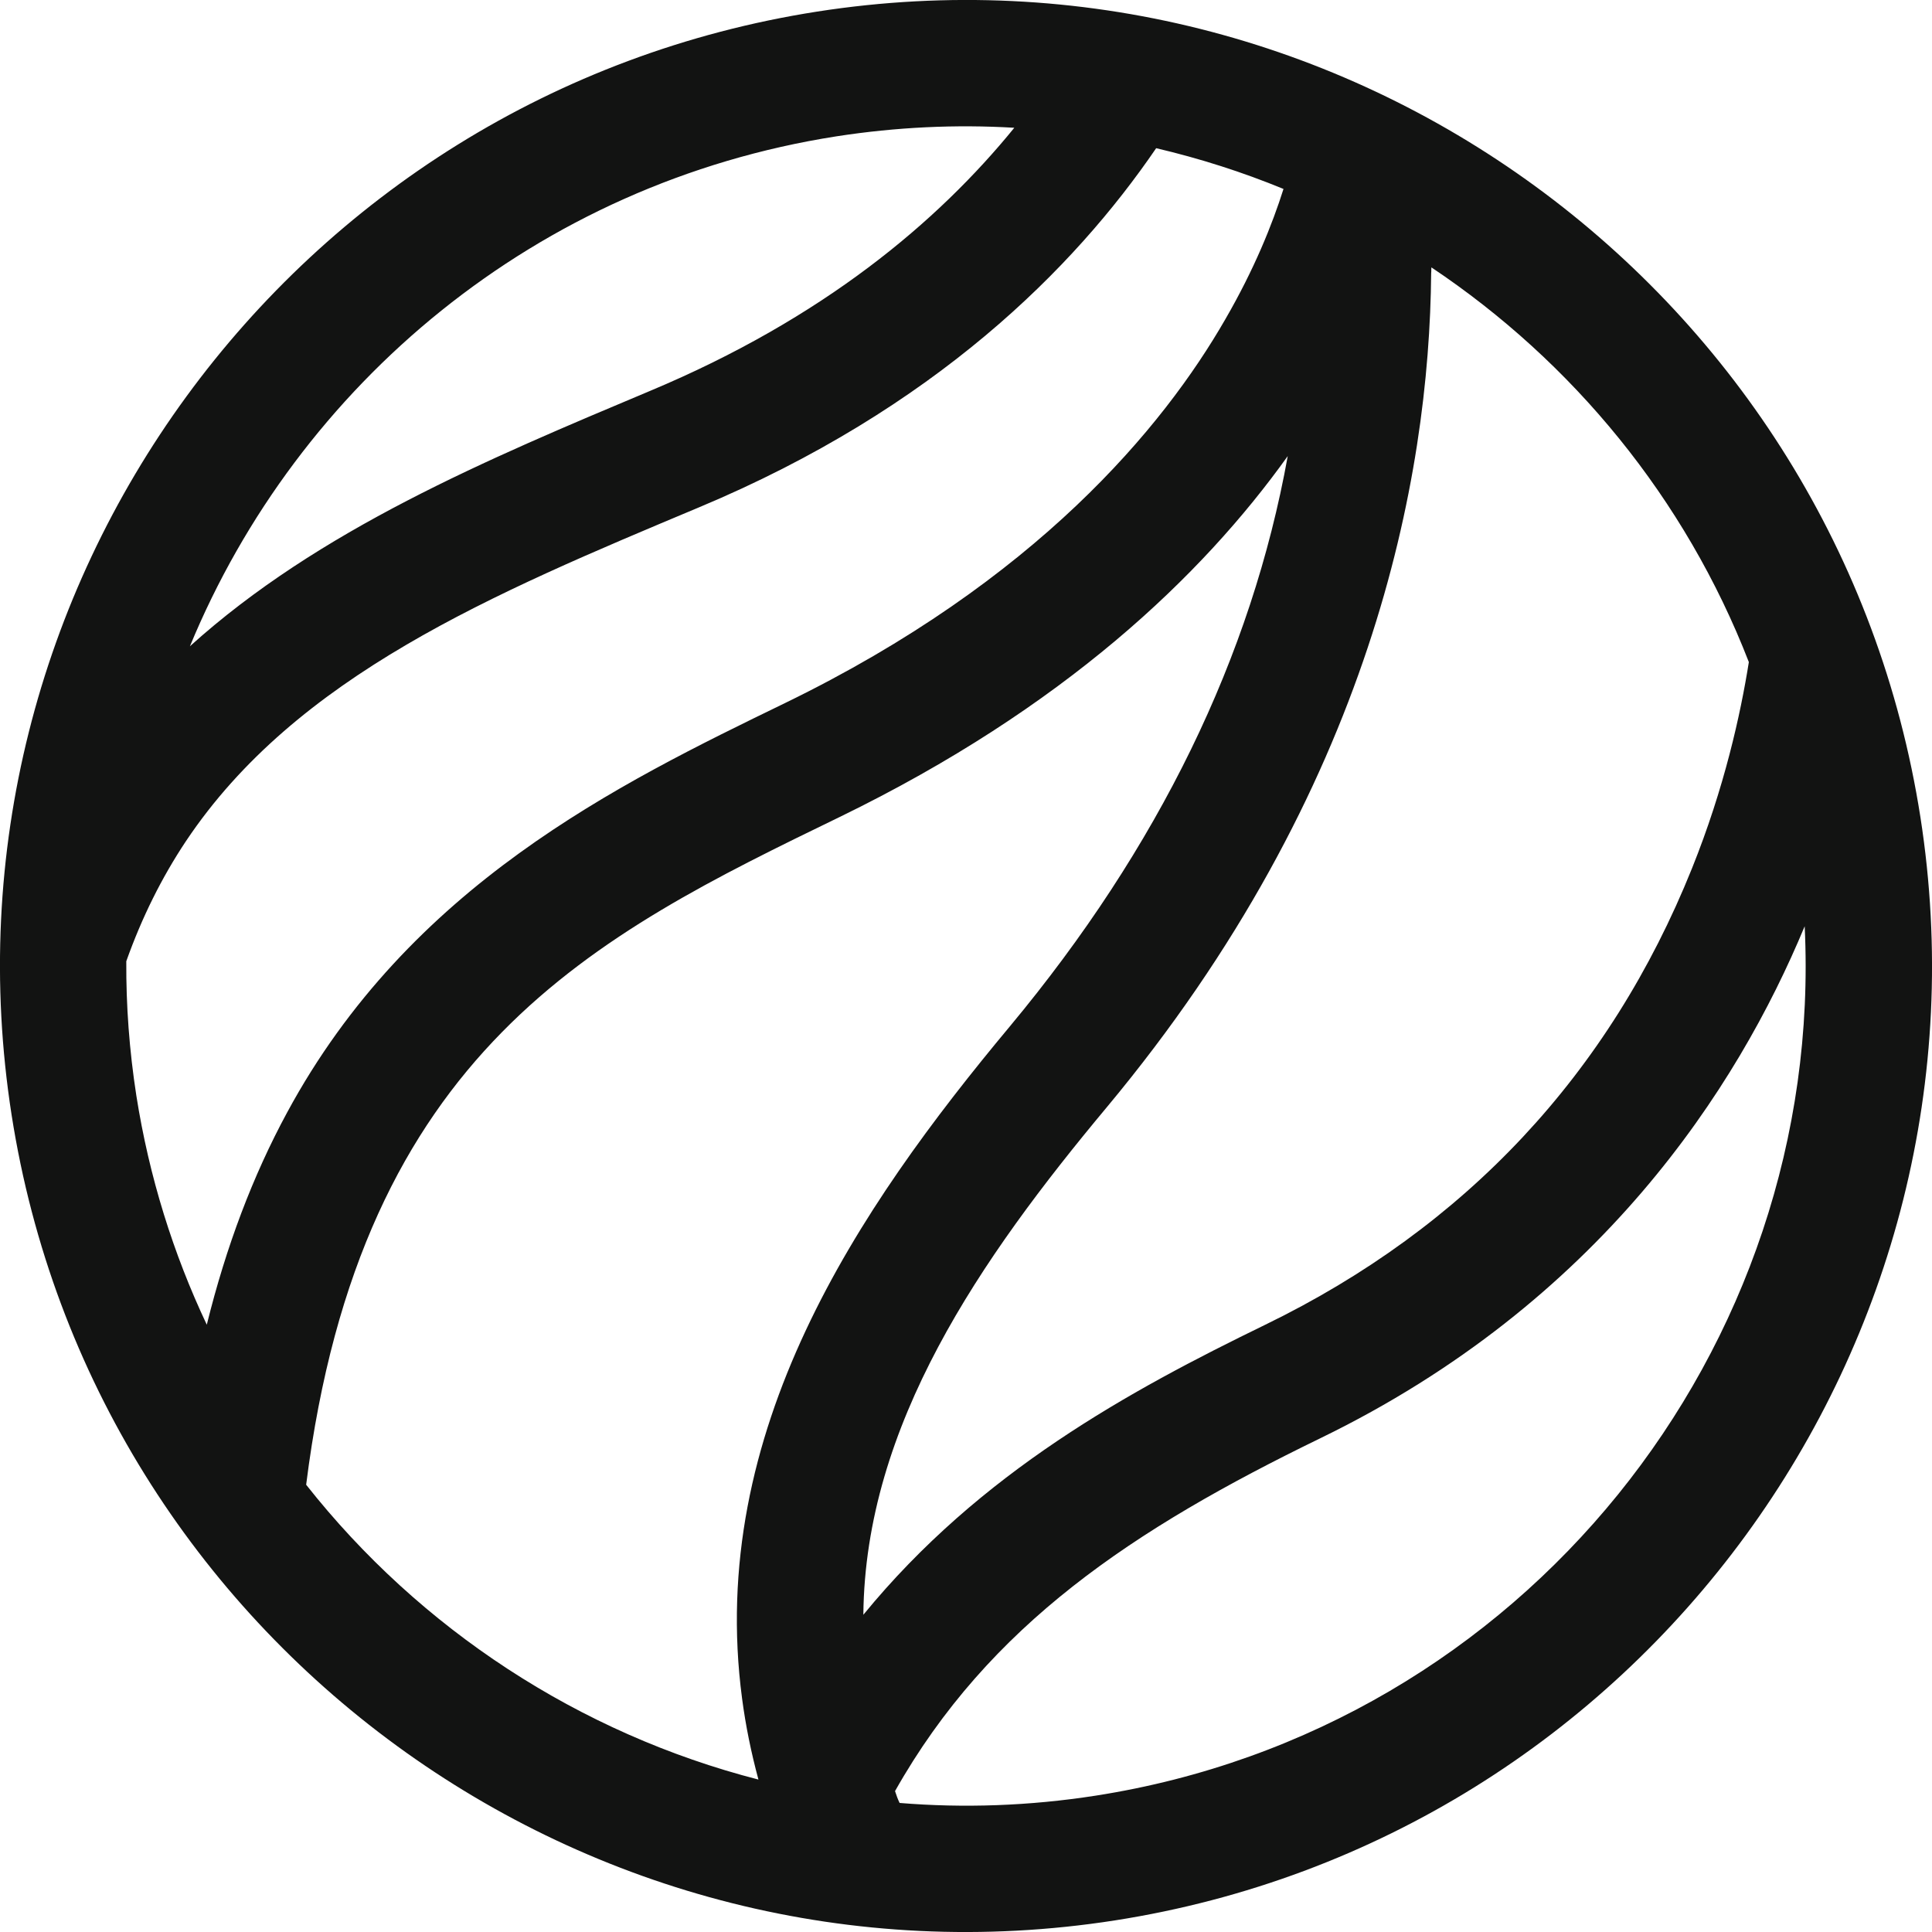 <svg xmlns="http://www.w3.org/2000/svg" xmlns:xlink="http://www.w3.org/1999/xlink" width="30px" height="30px" viewBox="0 0 30 30" version="1.1">
<g id="surface1">
<path style=" stroke:none;fill-rule:nonzero;fill:rgb(7.059%,7.451%,7.059%);fill-opacity:1;" d="M 12.688 0.18 C 4.516 1.457 -1.094 9.141 0.18 17.312 C 1.457 25.484 9.141 31.094 17.312 29.82 C 25.484 28.543 31.094 20.859 29.82 12.688 C 28.543 4.516 20.859 -1.094 12.688 0.18 Z M 12.988 2.117 C 13.918 1.973 14.844 1.93 15.75 1.984 C 14.562 3.445 12.781 4.945 10.094 6.07 C 7.555 7.137 4.949 8.23 2.949 10.035 C 4.629 5.969 8.332 2.844 12.988 2.117 Z M 2.117 17.012 C 2.008 16.309 1.957 15.613 1.961 14.926 C 2.203 14.246 2.512 13.625 2.887 13.062 C 4.602 10.496 7.637 9.227 10.852 7.879 C 14.512 6.348 16.684 4.16 17.953 2.301 C 18.633 2.461 19.293 2.672 19.93 2.934 C 19.758 3.48 19.477 4.18 19.027 4.957 C 18.066 6.629 16.094 9.02 12.188 10.918 C 9.59 12.18 6.363 13.75 4.457 17.277 C 3.926 18.258 3.512 19.352 3.211 20.57 C 2.691 19.469 2.316 18.277 2.117 17.012 Z M 4.754 23.055 C 5.602 16.305 9.246 14.527 13.043 12.684 C 16.512 10.996 18.664 8.945 19.996 7.082 C 19.434 10.199 17.988 13.164 15.684 15.934 C 13.316 18.773 10.973 22.23 11.523 26.375 C 11.578 26.793 11.664 27.215 11.777 27.633 C 8.996 26.918 6.523 25.297 4.754 23.055 Z M 17.188 17.191 C 21.301 12.254 22.195 7.422 22.223 4.242 C 22.227 4.211 22.223 4.184 22.227 4.152 C 24.418 5.617 26.168 7.734 27.156 10.281 C 27.027 11.09 26.777 12.23 26.273 13.484 C 24.992 16.672 22.762 19.055 19.648 20.57 C 17.535 21.598 15.219 22.859 13.406 25.074 C 13.434 22.129 15.219 19.551 17.188 17.191 Z M 17.012 27.883 C 15.984 28.043 14.961 28.078 13.969 27.996 C 13.941 27.938 13.918 27.875 13.898 27.812 C 15.355 25.23 17.602 23.742 20.504 22.332 C 24.836 20.227 26.98 16.895 28.023 14.383 C 28.34 20.945 23.648 26.848 17.012 27.883 Z M 17.012 27.883 "/>
</g>
</svg>